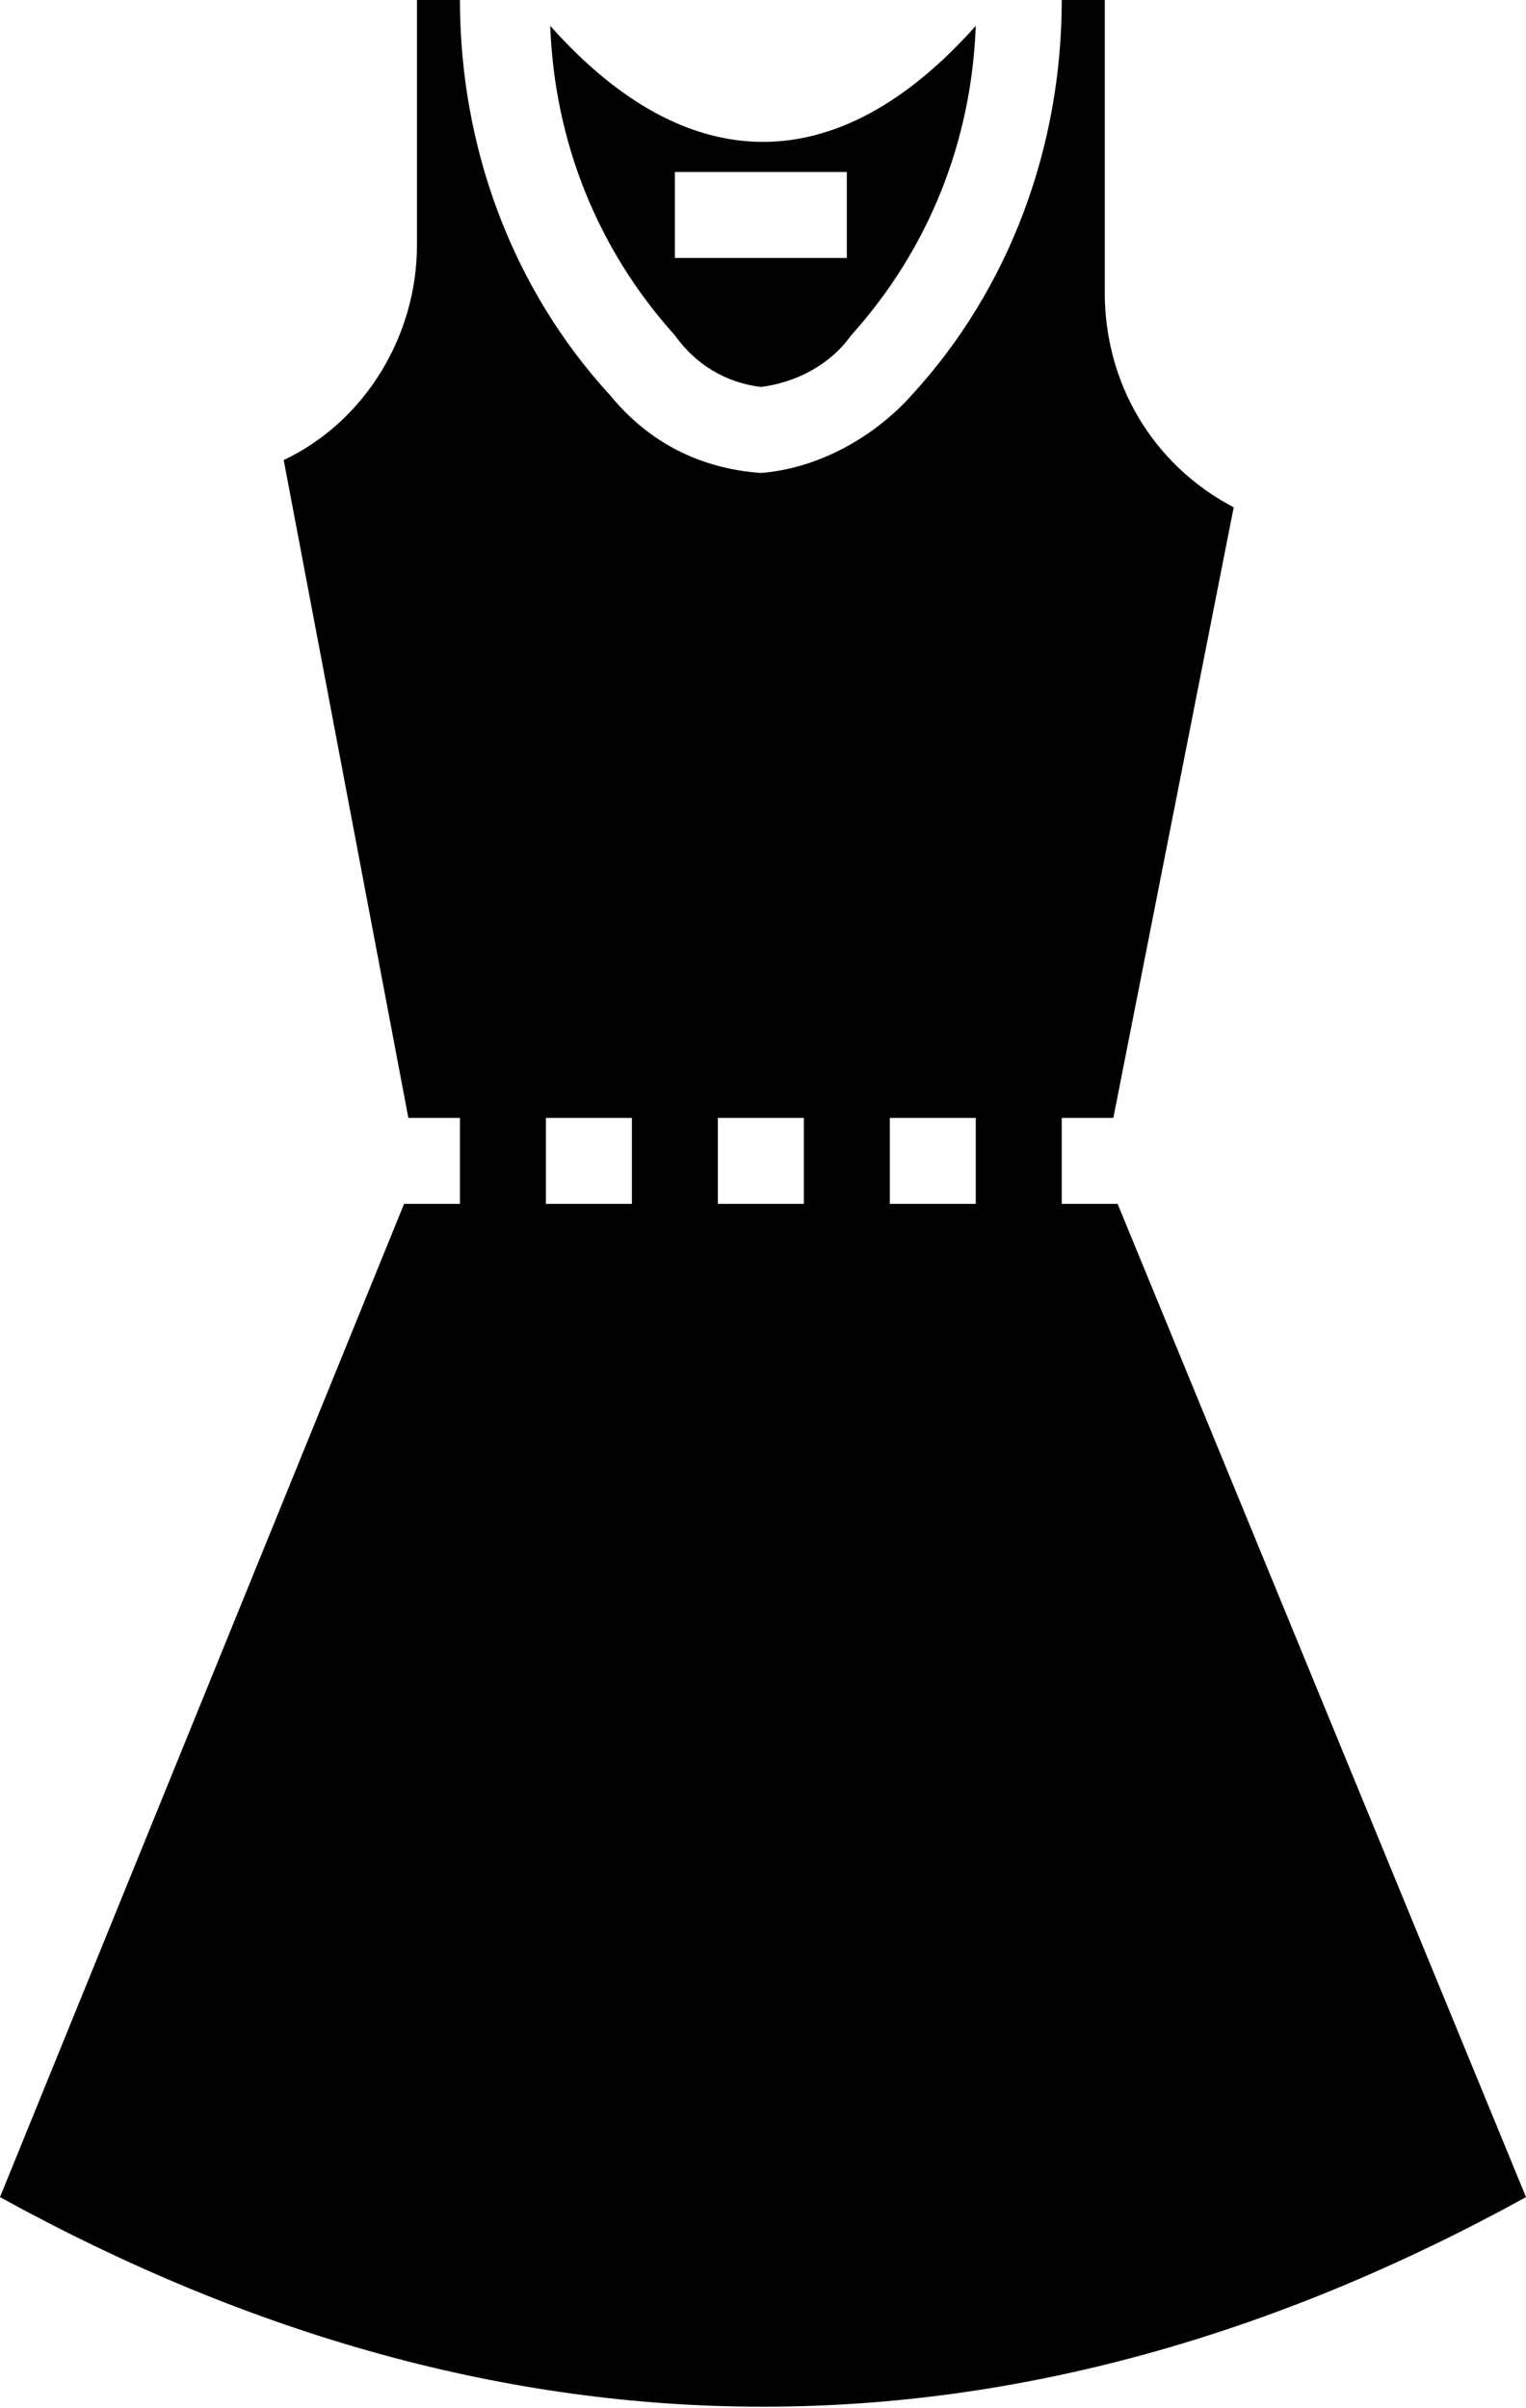 <?xml version="1.0" encoding="utf-8"?>
<!-- Generator: Adobe Illustrator 26.0.0, SVG Export Plug-In . SVG Version: 6.00 Build 0)  -->
<svg version="1.1" id="katman_1" xmlns="http://www.w3.org/2000/svg" xmlns:xlink="http://www.w3.org/1999/xlink" x="0px" y="0px"
	 viewBox="0 0 35.5 56" style="enable-background:new 0 0 35.5 56;" xml:space="preserve">
<g id="Glyph">
	<path d="M17.7,9c0.8-0.1,1.6-0.5,2.1-1.2c1.8-2,2.8-4.5,2.9-7.2c-3.2,3.6-6.7,3.6-9.9,0c0.1,2.7,1.1,5.2,2.9,7.2
		C16.2,8.5,16.9,8.9,17.7,9z M15.7,4h4v2h-4V4z"/>
	<path d="M24.7,28v-2h1.2l2.8-14.2c-1.9-1-3-2.9-3-5V0h-1c0,3.4-1.2,6.7-3.5,9.2c-0.9,1-2.2,1.7-3.5,1.8c-1.4-0.1-2.6-0.7-3.5-1.8
		c-2.3-2.5-3.5-5.8-3.5-9.2h-1v5.7c0,2.1-1.2,4.1-3.1,5L9.5,26h1.2v2H9.4L0,51.1c11.8,6.5,23.7,6.5,35.5,0L26,28H24.7z M14.7,28h-2
		v-2h2V28z M18.7,28h-2v-2h2V28z M22.7,28h-2v-2h2V28z"/>
</g>
</svg>

